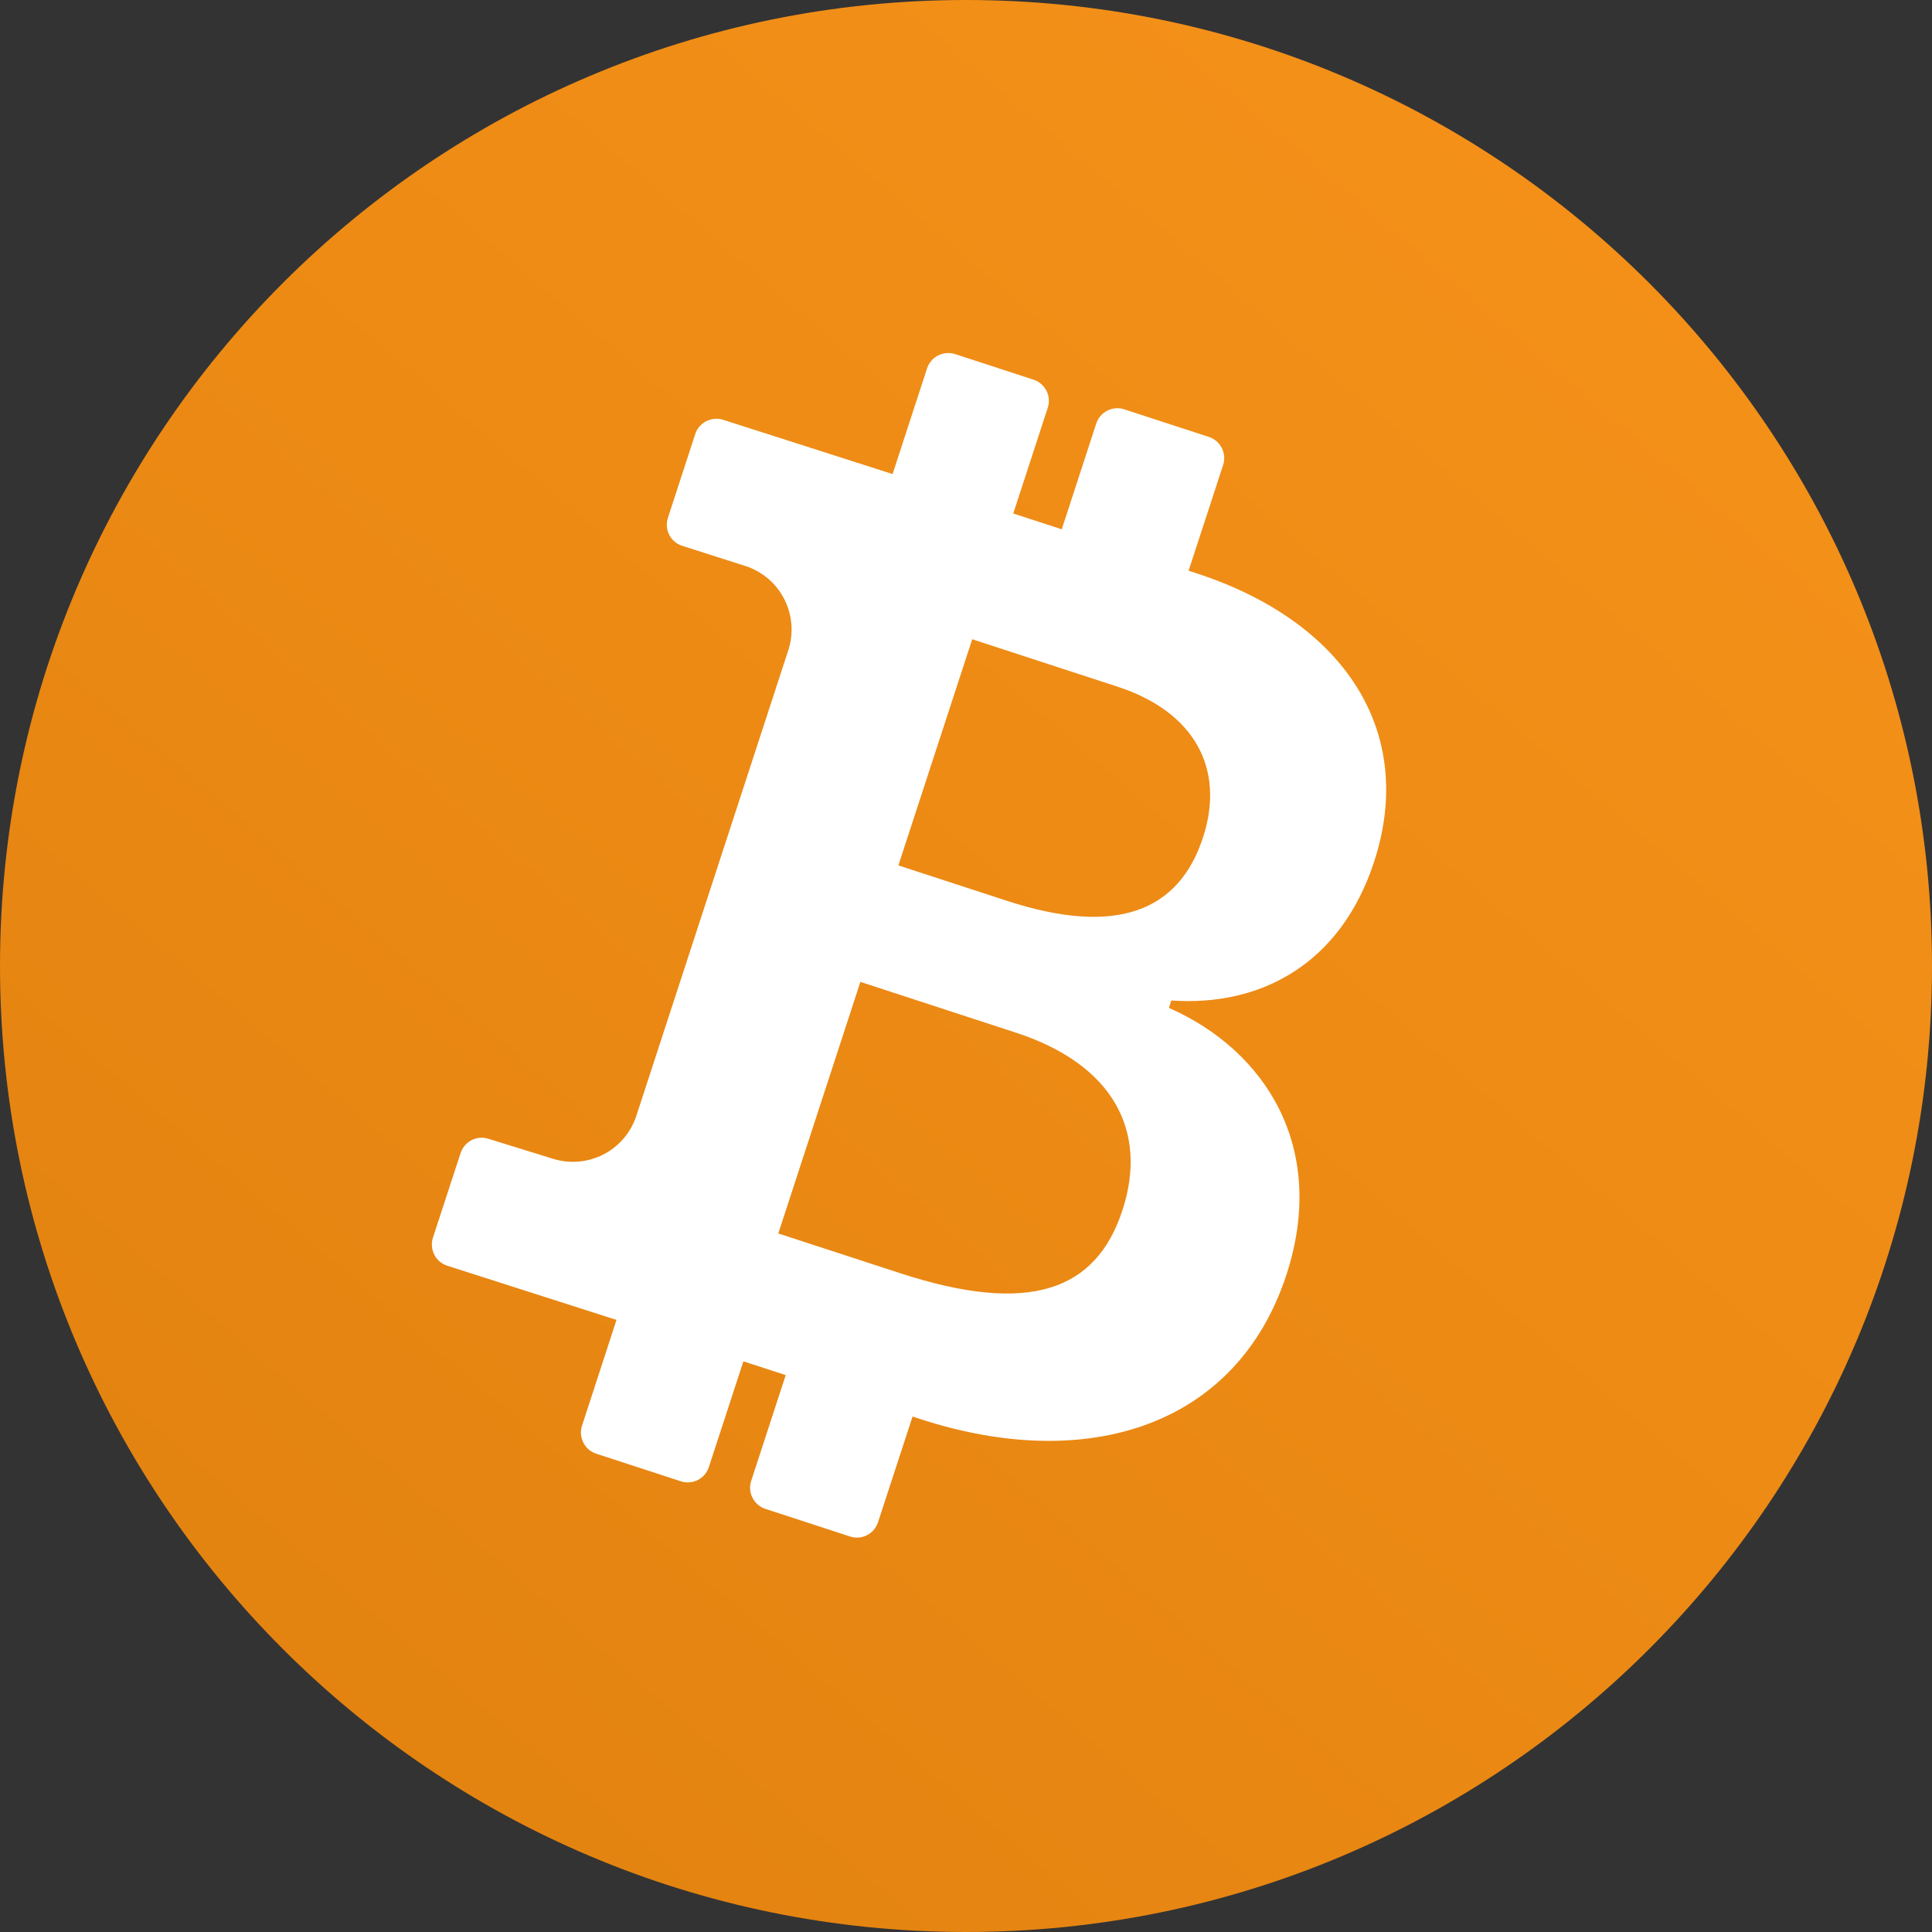 <svg xmlns="http://www.w3.org/2000/svg" width="32" height="32" fill="none" viewBox="0 0 32 32"><rect x="0" y="0" width="32" height="32" fill="#333333" stroke="none"/><defs><linearGradient id="paint0_linear_987_11512" x1="32" x2="4.632" y1="0" y2="32" gradientUnits="userSpaceOnUse"><stop stop-color="#F7931A"/><stop offset="1" stop-color="#E2820F"/></linearGradient><clipPath id="clip0_987_11512"><rect width="23.579" height="23.579" fill="#fff" transform="translate(8.45 1.135) rotate(18.075)"/></clipPath></defs><path fill="url(#paint0_linear_987_11512)" d="M16 32C24.837 32 32 24.837 32 16C32 7.163 24.837 0 16 0C7.163 0 0 7.163 0 16C0 24.837 7.163 32 16 32Z"/><g clip-path="url(#clip0_987_11512)"><path fill="#fff" d="M10.211 21.862L9.64 23.613C9.577 23.807 9.683 24.015 9.876 24.078L11.277 24.535C11.37 24.565 11.471 24.558 11.558 24.513C11.645 24.469 11.711 24.392 11.741 24.299L12.313 22.548L13.014 22.776L12.442 24.528C12.379 24.721 12.485 24.929 12.678 24.992L14.079 25.449C14.172 25.48 14.273 25.472 14.36 25.428C14.447 25.383 14.513 25.306 14.543 25.213L15.115 23.462L15.233 23.501C18.023 24.412 20.491 23.615 21.308 21.112C21.994 19.008 20.959 17.397 19.361 16.694L19.401 16.571C20.871 16.675 22.204 15.976 22.76 14.272C23.461 12.126 22.275 10.297 19.816 9.495L19.687 9.453L20.259 7.701C20.289 7.609 20.281 7.507 20.237 7.42C20.193 7.333 20.116 7.267 20.023 7.237L18.622 6.78C18.529 6.749 18.428 6.757 18.341 6.801C18.253 6.846 18.188 6.923 18.157 7.016L17.586 8.767L16.783 8.505L17.354 6.754C17.385 6.661 17.377 6.56 17.333 6.473C17.288 6.385 17.211 6.319 17.119 6.289L15.82 5.865C15.727 5.835 15.626 5.843 15.539 5.887C15.451 5.931 15.386 6.008 15.355 6.101L14.784 7.852L11.98 6.954C11.887 6.924 11.786 6.932 11.698 6.976C11.611 7.02 11.545 7.097 11.515 7.19L11.063 8.576C11 8.768 11.103 8.976 11.296 9.039L12.356 9.378C12.633 9.47 12.862 9.668 12.993 9.929C13.124 10.19 13.147 10.492 13.057 10.769L10.54 18.481C10.449 18.76 10.251 18.991 9.99 19.124C9.728 19.256 9.425 19.28 9.146 19.189L8.093 18.863C8 18.832 7.899 18.84 7.812 18.884C7.725 18.928 7.659 19.006 7.629 19.098L7.171 20.499C7.108 20.693 7.214 20.901 7.407 20.964L10.211 21.862ZM16.103 10.588L18.511 11.374C19.78 11.788 20.298 12.729 19.926 13.87C19.528 15.09 18.498 15.515 16.674 14.919L14.88 14.334L16.103 10.588V10.588ZM14.251 16.263L16.829 17.105C18.422 17.625 19.023 18.72 18.592 20.043C18.156 21.378 17.052 21.788 14.906 21.087L12.891 20.43L14.25 16.265L14.251 16.263Z"/></g></svg>